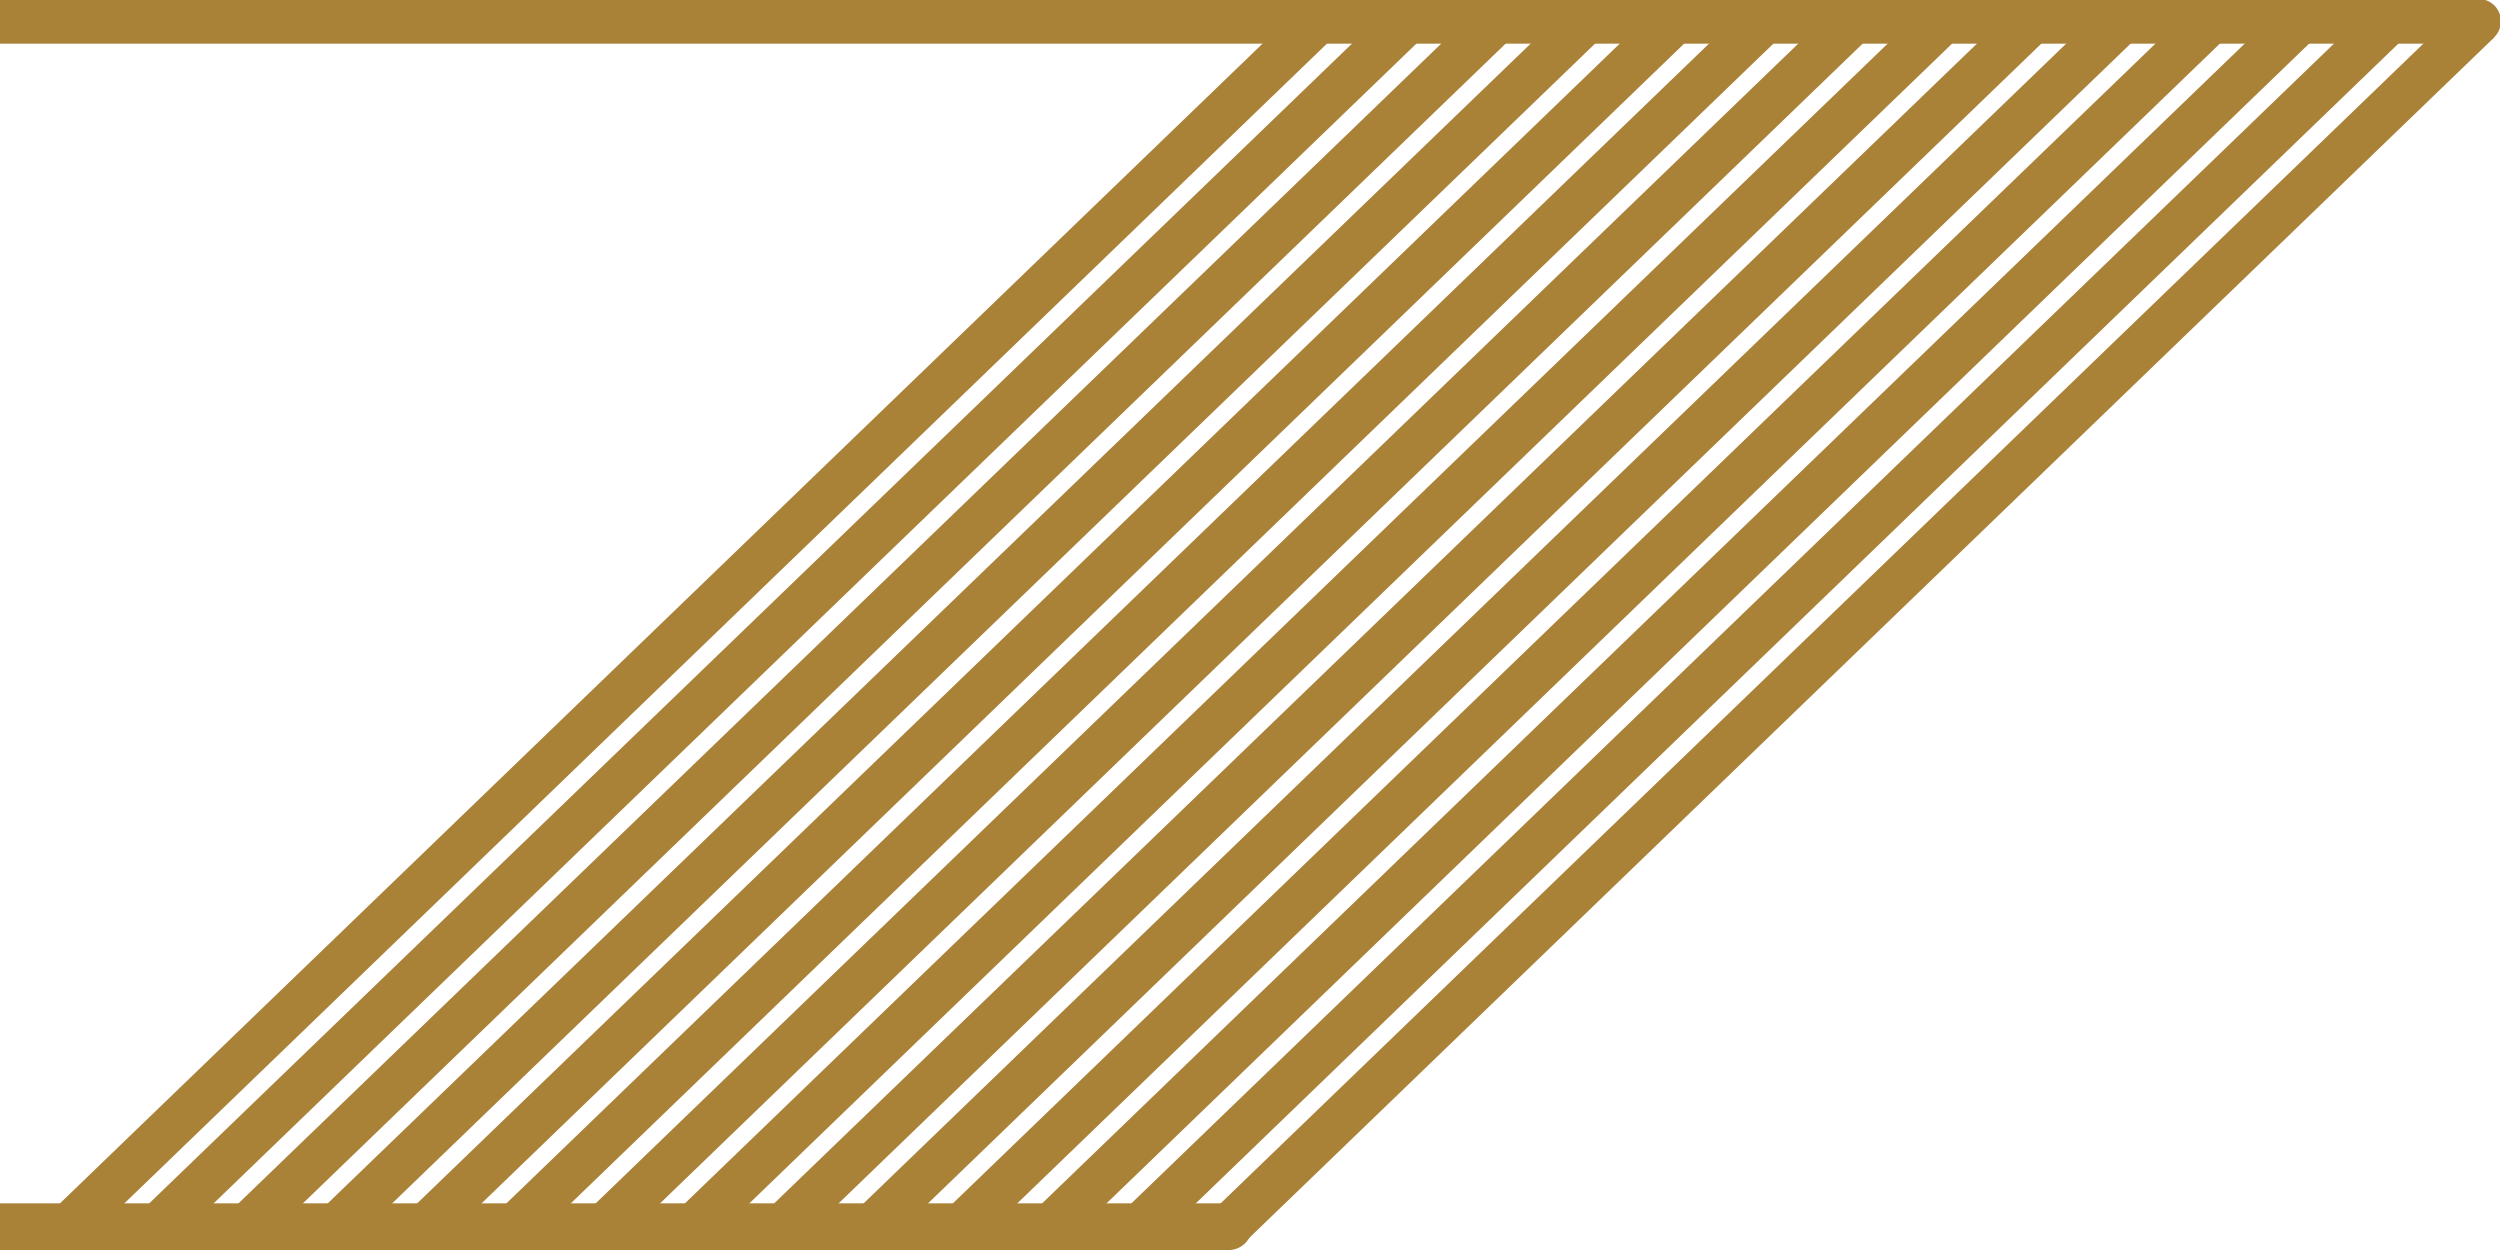 <svg xmlns="http://www.w3.org/2000/svg" width="56" height="28" viewBox="0 0 14.817 7.408"><g stroke="#a98238" fill="none"><path d="M7.282 7.27L14.691.126M6.753 7.27L14.161.126M6.224 7.27L13.632.126M5.695 7.27L13.103.126M5.166 7.27L12.574.126M4.636 7.27L12.045.126M4.107 7.27L11.516.126M3.578 7.27L10.986.126M3.049 7.27L10.457.126M2.52 7.27L9.928.126M1.99 7.27L9.4.126M1.461 7.27L8.87.126M.932 7.27L8.341.126M.403 7.27L7.811.126" stroke-width=".265"/><path d="M7.282 7.27H-.256" stroke-width=".277" stroke-linecap="round"/><path d="M14.69.126H-.255" stroke-width=".265" stroke-linecap="round" stroke-linejoin="bevel"/></g></svg>